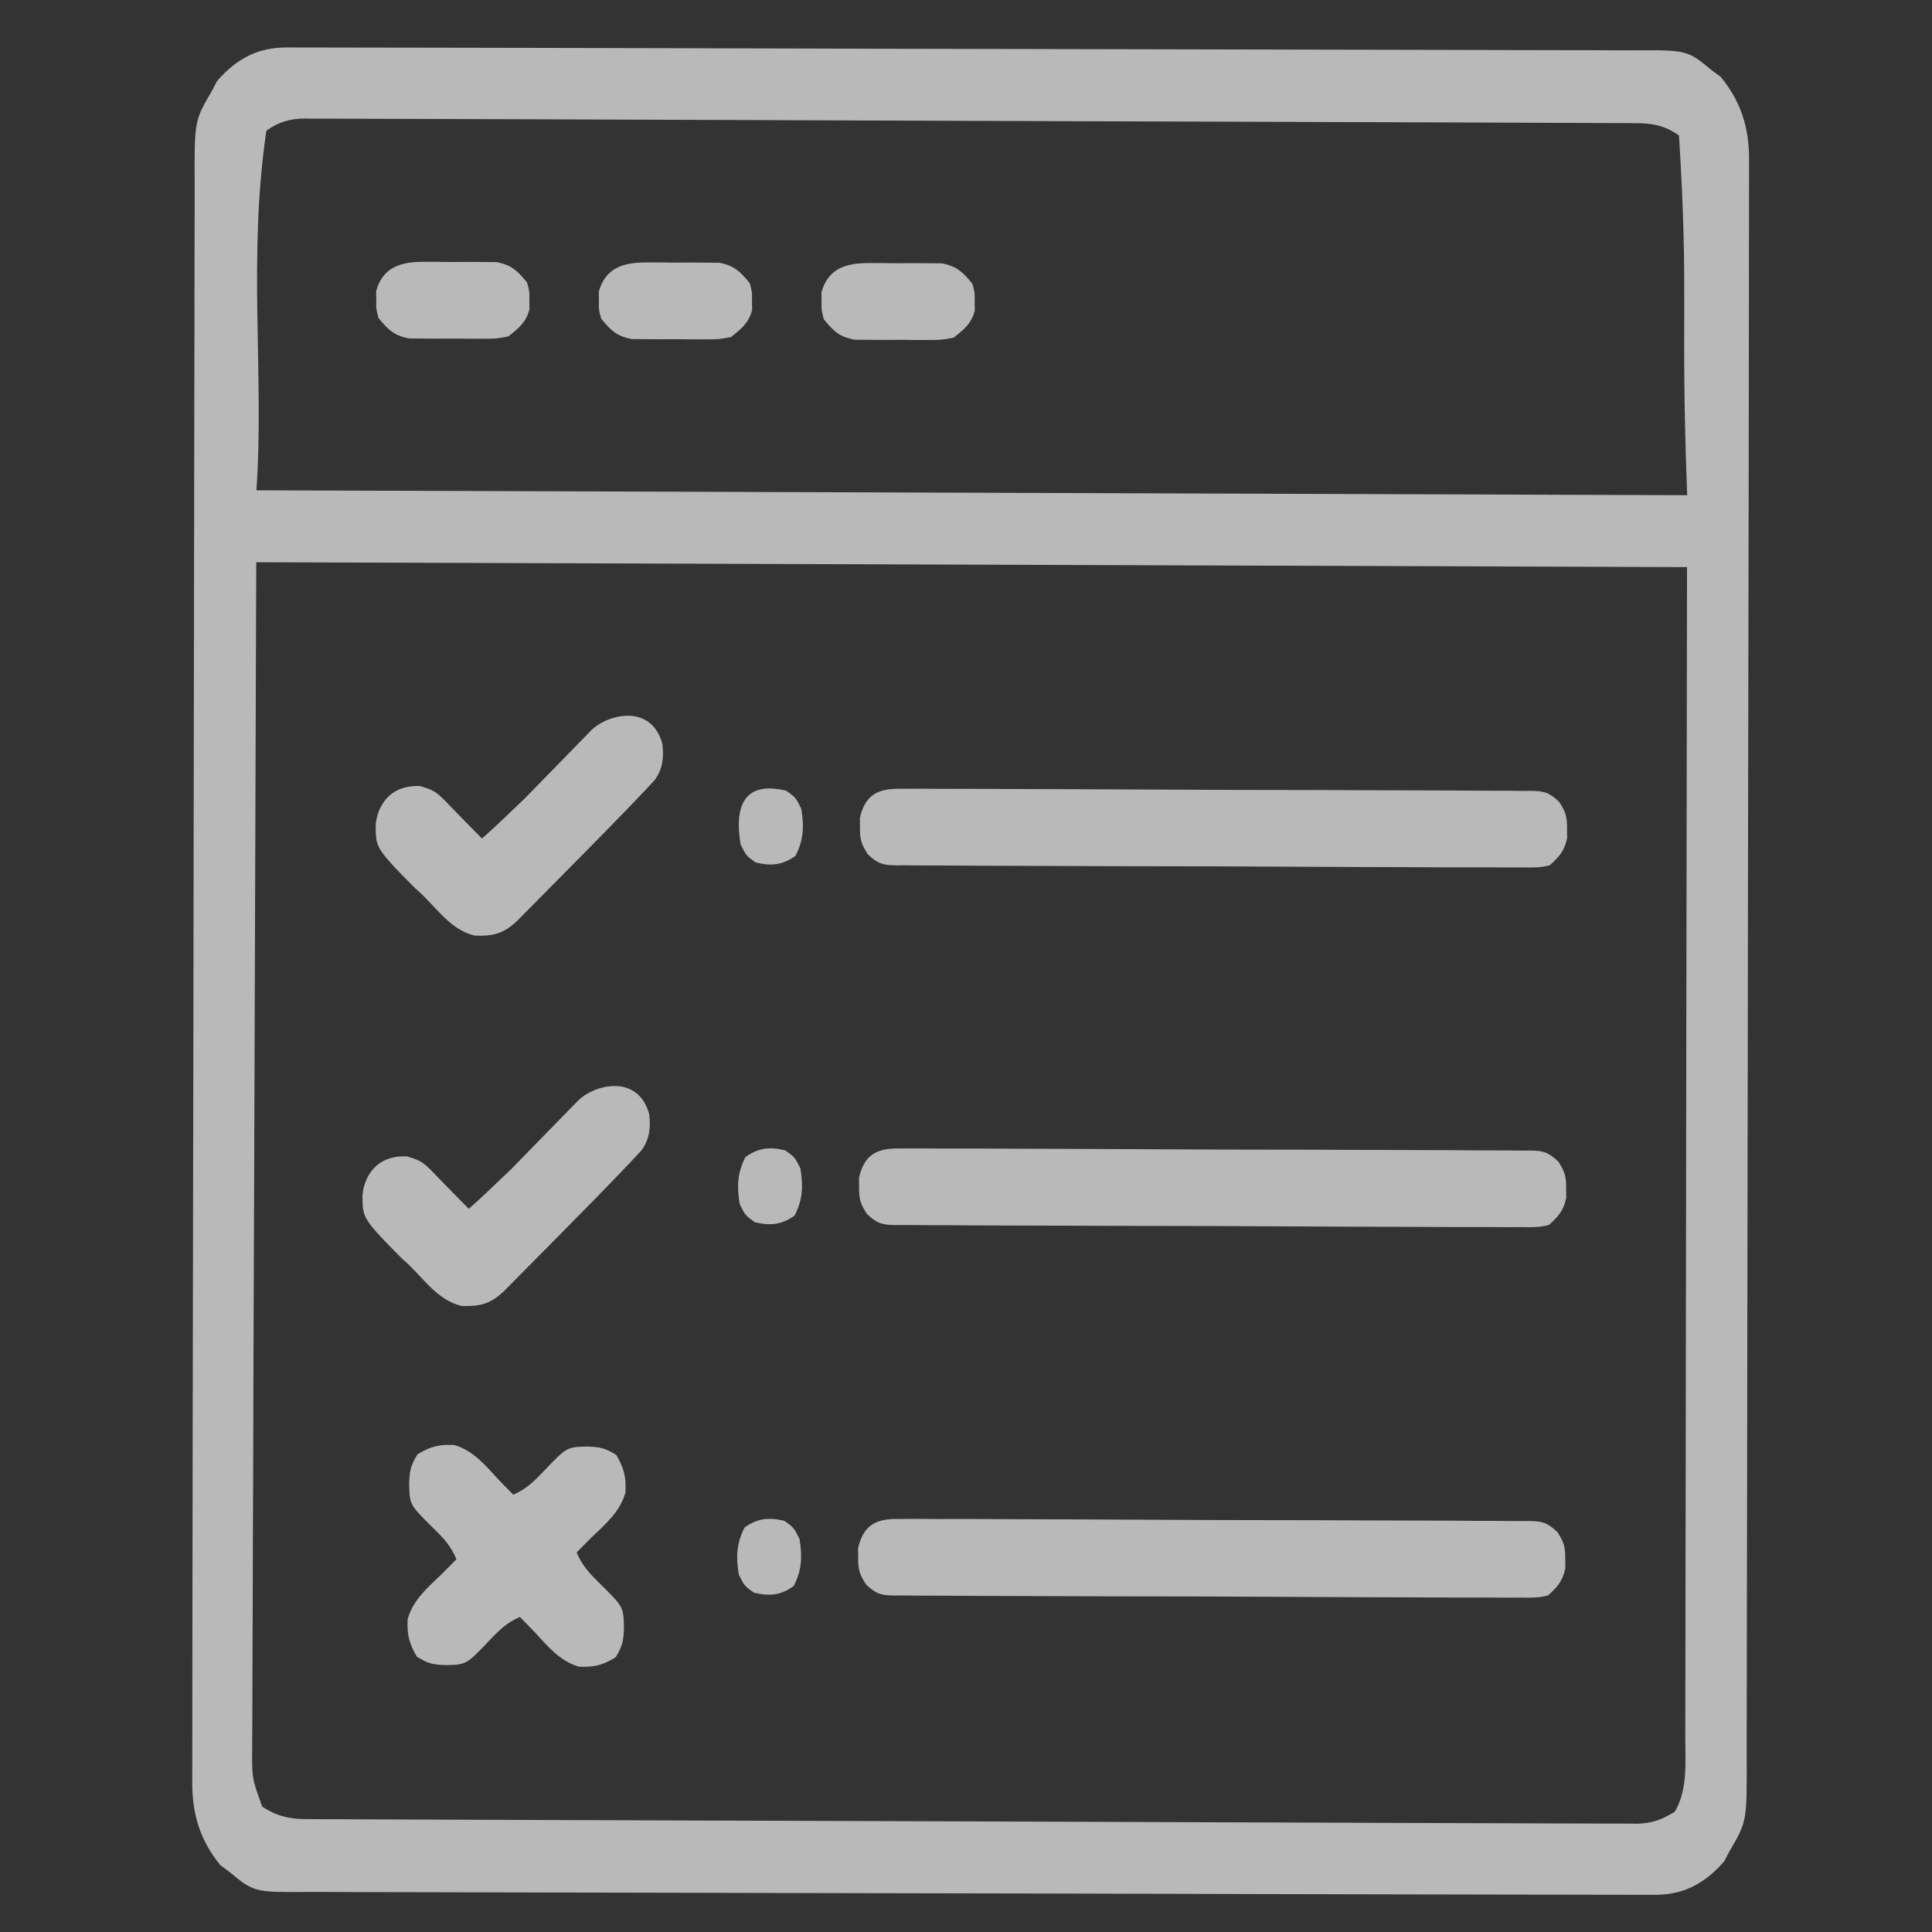 <?xml version="1.0" encoding="UTF-8" standalone="no"?>
<svg
   version="1.1"
   width="24"
   height="24"
   id="svg13"
   sodipodi:docname="test-white-65.svg"
   inkscape:version="1.4.2 (f4327f4, 2025-05-13)"
   viewBox="0 0 960 960"
   xmlns:inkscape="http://www.inkscape.org/namespaces/inkscape"
   xmlns:sodipodi="http://sodipodi.sourceforge.net/DTD/sodipodi-0.dtd"
   xmlns="http://www.w3.org/2000/svg"
   xmlns:svg="http://www.w3.org/2000/svg">
  <rect x="0" y="0" width="960" height="960" fill="#333333" stroke="none"/>
  <defs
     id="defs13" />
  <sodipodi:namedview
     id="namedview13"
     pagecolor="#ffffff"
     bordercolor="#111111"
     borderopacity="1"
     inkscape:showpageshadow="0"
     inkscape:pageopacity="0"
     inkscape:pagecheckerboard="1"
     inkscape:deskcolor="#d1d1d1"
     inkscape:zoom="23.8125"
     inkscape:cx="8.9238845"
     inkscape:cy="12.388451"
     inkscape:window-width="1920"
     inkscape:window-height="991"
     inkscape:window-x="-9"
     inkscape:window-y="-9"
     inkscape:window-maximized="1"
     inkscape:current-layer="svg13" />
  <path
     id="path7-8"
     style="fill:#ffffff;fill-opacity:0.66;stroke-width:1.772"
     d="m 322.612,553.731 c 0.698,6.816 0.225,11.977 -3.687,17.687 -5.055,5.598 -18.588,19.722 -39.031,40.342 -2.973,3 -10.761,10.911 -29.658,29.994 -6.794,6.311 -11.869,7.428 -20.783,7.166 -12.991,-2.956 -20.049,-15.554 -29.5,-23.326 -20.735,-20.805 -19.6,-20.805 -19.837,-31.319 0.161,-5.355 3.988,-20.542 22.15,-19.659 9.492,2.741 8.586,3.787 22.544,17.78 2.332,2.394 5.801,5.883 8.142,8.267 8.934,-7.894 13.986,-13.095 20.949,-19.614 3.545,-3.618 7.078,-7.247 10.61,-10.878 3.539,-3.63 7.081,-7.256 10.629,-10.878 2.205,-2.252 4.405,-4.51 6.601,-6.772 l 3.03,-3.1 c 0.875,-0.899 1.749,-1.799 2.651,-2.726 8.956,-8.386 29.899,-12.694 35.193,7.036 z m 68.032,-160.856 c 4.699,3.367 4.699,3.367 7.509,8.962 1.468,8.989 1.132,15.563 -2.881,23.449 -6.669,4.717 -12.211,5.076 -19.778,3.284 -4.699,-3.367 -4.699,-3.367 -7.509,-8.962 -3.027,-18.541 1.234,-31.809 22.659,-26.732 z m -0.438,178.731 c 4.699,3.367 4.699,3.367 7.509,8.962 1.468,8.989 1.132,15.563 -2.881,23.449 -6.669,4.717 -12.211,5.077 -19.778,3.284 -4.699,-3.367 -4.699,-3.367 -7.509,-8.962 -1.468,-8.989 -1.132,-15.563 2.881,-23.449 6.669,-4.717 12.211,-5.076 19.778,-3.284 z m -0.449,184.093 c 4.699,3.367 4.699,3.367 7.51,8.962 1.468,8.989 1.132,15.563 -2.881,23.449 -6.669,4.717 -12.211,5.077 -19.778,3.284 -4.699,-3.367 -4.699,-3.367 -7.509,-8.962 -1.468,-8.989 -1.132,-15.563 2.881,-23.449 6.669,-4.717 12.211,-5.077 19.778,-3.284 z M 210.069,130.105 c 2.425,-0.005 4.849,-0.01 7.347,-0.015 1.881,0.034 1.881,0.034 3.799,0.067 3.827,0.059 7.644,0.022 11.471,-0.025 3.637,0.027 3.637,0.027 7.347,0.055 2.211,0.016 4.421,0.033 6.699,0.049 7.618,1.496 10.366,4.338 15.168,10.135 1.211,4.472 1.211,4.472 1.126,8.94 0.019,1.475 0.039,2.949 0.059,4.468 -1.806,6.514 -5.15,9.13 -10.484,13.376 -5.982,1.14 -5.982,1.14 -12.681,1.151 -2.425,0.005 -4.849,0.01 -7.347,0.015 -1.254,-0.022 -2.508,-0.045 -3.799,-0.067 -3.827,-0.058 -7.644,-0.022 -11.471,0.025 -3.637,-0.027 -3.637,-0.027 -7.347,-0.055 -3.316,-0.025 -3.316,-0.025 -6.699,-0.049 -7.618,-1.496 -10.366,-4.338 -15.168,-10.135 -1.211,-4.472 -1.211,-4.472 -1.126,-8.94 -0.019,-1.475 -0.038,-2.949 -0.059,-4.468 3.213,-11.588 11.776,-14.507 23.165,-14.527 z m 110.639,0.31 c 2.425,-0.005 4.849,-0.01 7.347,-0.015 1.881,0.034 1.881,0.034 3.799,0.067 3.827,0.059 7.644,0.022 11.471,-0.025 3.637,0.027 3.637,0.027 7.347,0.055 2.211,0.016 4.421,0.032 6.699,0.049 7.618,1.496 10.366,4.338 15.168,10.135 1.211,4.472 1.211,4.472 1.125,8.94 0.019,1.475 0.037,2.949 0.059,4.468 -1.806,6.514 -5.15,9.13 -10.484,13.375 -5.982,1.14 -5.982,1.14 -12.681,1.151 -2.425,0.005 -4.849,0.01 -7.347,0.015 -1.253,-0.022 -2.507,-0.045 -3.798,-0.067 -3.827,-0.059 -7.644,-0.022 -11.471,0.025 -3.638,-0.027 -3.638,-0.027 -7.349,-0.055 -3.316,-0.025 -3.316,-0.025 -6.699,-0.049 -7.617,-1.496 -10.365,-4.338 -15.168,-10.135 -1.211,-4.472 -1.211,-4.472 -1.126,-8.94 -0.019,-1.475 -0.038,-2.949 -0.059,-4.468 3.213,-11.588 11.776,-14.507 23.165,-14.527 z m 110.639,0.31 c 2.425,-0.005 4.849,-0.01 7.347,-0.015 1.881,0.034 1.881,0.034 3.799,0.067 3.827,0.059 7.644,0.022 11.471,-0.025 3.637,0.027 3.637,0.027 7.347,0.055 2.211,0.016 4.421,0.032 6.699,0.049 7.617,1.496 10.366,4.338 15.168,10.135 1.211,4.472 1.211,4.472 1.125,8.94 0.019,1.475 0.037,2.949 0.059,4.468 -1.806,6.514 -5.15,9.13 -10.485,13.376 -5.982,1.14 -5.982,1.14 -12.681,1.151 -2.424,0.005 -4.849,0.01 -7.347,0.015 -1.254,-0.022 -2.508,-0.045 -3.799,-0.067 -3.827,-0.059 -7.644,-0.022 -11.471,0.025 -3.637,-0.027 -3.637,-0.027 -7.347,-0.055 -3.316,-0.025 -3.316,-0.025 -6.699,-0.049 -7.617,-1.496 -10.366,-4.338 -15.168,-10.135 -1.211,-4.472 -1.211,-4.472 -1.125,-8.94 -0.019,-1.475 -0.037,-2.949 -0.059,-4.468 3.213,-11.588 11.776,-14.507 23.165,-14.527 z M 329.166,369.729 c 0.698,6.816 0.225,11.978 -3.687,17.687 -5.055,5.598 -18.588,19.722 -39.031,40.342 -2.973,3 -10.761,10.911 -29.658,29.994 -6.794,6.311 -11.869,7.428 -20.783,7.166 -12.991,-2.956 -20.049,-15.554 -29.5,-23.326 -20.735,-20.805 -19.6,-20.805 -19.837,-31.319 0.161,-5.355 3.988,-20.542 22.15,-19.659 9.492,2.741 8.586,3.787 22.544,17.78 2.332,2.394 5.801,5.883 8.142,8.267 8.934,-7.894 13.986,-13.095 20.949,-19.614 3.545,-3.618 7.078,-7.247 10.61,-10.878 3.539,-3.63 7.081,-7.256 10.629,-10.878 2.205,-2.252 4.405,-4.509 6.601,-6.772 l 3.03,-3.1 c 0.875,-0.899 1.749,-1.799 2.651,-2.726 8.956,-8.386 29.899,-12.694 35.193,7.036 z M 225.741,718.016 c 9.492,2.741 15.68,10.371 22.26,17.506 2.332,2.394 4.666,4.785 7.007,7.17 6.374,-2.696 10.309,-6.548 15.075,-11.573 11.514,-12.099 11.514,-12.099 21.665,-12.336 6.443,0.199 8.802,0.686 14.481,4.176 3.888,6.636 4.932,10.976 4.572,18.648 -2.695,9.657 -10.193,15.952 -17.207,22.647 -2.353,2.372 -4.704,4.747 -7.047,7.129 2.65,6.485 6.436,10.488 11.375,15.337 11.892,11.715 11.892,11.715 12.125,22.042 -0.197,6.555 -0.674,8.955 -4.104,14.733 -6.522,3.956 -10.788,5.018 -18.329,4.652 -9.492,-2.741 -15.68,-10.371 -22.26,-17.506 -2.332,-2.394 -4.666,-4.785 -7.007,-7.17 -6.374,2.696 -10.309,6.548 -15.075,11.573 -11.514,12.099 -11.514,12.099 -21.665,12.336 -6.443,-0.199 -8.802,-0.686 -14.481,-4.176 -3.888,-6.636 -4.932,-10.976 -4.572,-18.648 2.695,-9.657 10.193,-15.952 17.207,-22.647 2.353,-2.372 4.704,-4.747 7.047,-7.129 -2.65,-6.485 -6.436,-10.488 -11.375,-15.337 -11.892,-11.715 -11.892,-11.715 -12.125,-22.042 0.197,-6.555 0.674,-8.955 4.104,-14.733 6.522,-3.956 10.788,-5.018 18.329,-4.652 z M 449.384,391.941 c 1.367,-0.009 2.734,-0.018 4.141,-0.029 4.581,-0.019 9.16,0.023 13.74,0.068 3.283,-8.9e-4 6.567,-0.006 9.85,-0.015 8.919,-0.01 17.838,0.037 26.757,0.094 9.328,0.052 18.656,0.068 27.985,0.084 16.67,0.041 33.339,0.125 50.009,0.23 15.112,0.089 30.223,0.136 45.336,0.146 17.552,0.013 35.104,0.052 52.657,0.141 9.29,0.046 18.58,0.078 27.87,0.084 8.734,0.004 17.466,0.052 26.2,0.136 3.208,0.023 6.416,0.031 9.624,0.021 4.375,-0.009 8.746,0.037 13.12,0.094 1.911,-0.023 1.911,-0.023 3.861,-0.046 6.502,0.152 8.955,0.54 14.226,5.504 3.225,5.089 3.988,7.346 3.89,13.627 0.016,1.475 0.033,2.949 0.047,4.469 -1.506,6.652 -4.012,9.139 -8.564,13.376 -4.522,1.281 -8.921,1.177 -13.552,1.088 -1.367,0.008 -2.734,0.019 -4.142,0.027 -4.581,0.019 -9.16,-0.023 -13.74,-0.068 -3.283,8.9e-4 -6.567,0.004 -9.85,0.016 -8.919,0.012 -17.838,-0.035 -26.757,-0.094 -9.328,-0.052 -18.656,-0.068 -27.985,-0.084 -16.67,-0.041 -33.339,-0.125 -50.009,-0.23 -15.112,-0.089 -30.223,-0.136 -45.336,-0.146 -17.552,-0.012 -35.104,-0.052 -52.657,-0.141 -9.29,-0.046 -18.58,-0.078 -27.87,-0.084 -8.734,-0.004 -17.466,-0.052 -26.2,-0.136 -3.208,-0.023 -6.416,-0.031 -9.624,-0.023 -4.375,0.008 -8.746,-0.035 -13.12,-0.094 -1.911,0.023 -1.911,0.023 -3.861,0.046 -6.501,-0.152 -8.954,-0.54 -14.224,-5.504 -3.225,-5.089 -3.988,-7.346 -3.89,-13.627 -0.015,-1.475 -0.03,-2.949 -0.047,-4.469 3.127,-13.808 11.873,-14.659 22.117,-14.464 z m -0.438,178.731 c 1.367,-0.008 2.734,-0.019 4.142,-0.027 4.581,-0.019 9.16,0.023 13.74,0.068 3.283,-8.4e-4 6.567,-0.004 9.85,-0.015 8.919,-0.012 17.838,0.035 26.757,0.094 9.328,0.052 18.656,0.068 27.985,0.084 16.67,0.041 33.339,0.125 50.009,0.225 15.112,0.089 30.223,0.136 45.336,0.146 17.552,0.012 35.104,0.052 52.657,0.141 9.29,0.045 18.58,0.078 27.87,0.084 8.734,0.004 17.466,0.052 26.2,0.136 3.208,0.023 6.416,0.031 9.624,0.023 4.375,-0.008 8.746,0.035 13.12,0.094 1.911,-0.023 1.911,-0.023 3.861,-0.046 6.502,0.152 8.955,0.54 14.226,5.504 3.225,5.089 3.988,7.346 3.89,13.627 0.016,1.475 0.033,2.949 0.047,4.469 -1.506,6.652 -4.012,9.139 -8.564,13.376 -4.522,1.281 -8.921,1.177 -13.552,1.088 -1.366,0.006 -2.734,0.016 -4.141,0.027 -4.581,0.016 -9.16,-0.021 -13.74,-0.068 -3.284,8.4e-4 -6.567,0.004 -9.85,0.016 -8.919,0.011 -17.838,-0.039 -26.757,-0.094 -9.328,-0.052 -18.656,-0.068 -27.984,-0.084 -16.67,-0.039 -33.339,-0.125 -50.009,-0.23 -15.112,-0.089 -30.223,-0.136 -45.336,-0.146 -17.552,-0.011 -35.104,-0.052 -52.657,-0.141 -9.29,-0.045 -18.58,-0.078 -27.87,-0.084 -8.734,-0.004 -17.466,-0.048 -26.2,-0.136 -3.208,-0.021 -6.416,-0.033 -9.624,-0.021 -4.375,0.006 -8.746,-0.033 -13.12,-0.094 -1.911,0.021 -1.911,0.021 -3.861,0.048 -6.502,-0.152 -8.955,-0.54 -14.226,-5.504 -3.225,-5.089 -3.988,-7.346 -3.89,-13.627 -0.015,-1.475 -0.031,-2.949 -0.047,-4.468 3.128,-13.805 11.873,-14.656 22.117,-14.461 z m -0.449,184.093 c 1.367,-0.006 2.734,-0.016 4.142,-0.027 4.581,-0.016 9.16,0.021 13.74,0.068 3.283,-7.8e-4 6.567,-0.004 9.85,-0.016 8.919,-0.011 17.838,0.033 26.757,0.094 9.328,0.052 18.656,0.068 27.985,0.084 16.67,0.039 33.339,0.125 50.009,0.225 15.112,0.089 30.223,0.136 45.336,0.146 17.552,0.011 35.104,0.052 52.657,0.141 9.29,0.045 18.58,0.078 27.87,0.084 8.734,0.004 17.466,0.048 26.2,0.136 3.208,0.021 6.416,0.033 9.624,0.021 4.375,-0.006 8.746,0.033 13.12,0.094 1.911,-0.021 1.911,-0.021 3.861,-0.048 6.502,0.152 8.955,0.54 14.226,5.504 3.225,5.089 3.988,7.346 3.89,13.627 0.016,1.475 0.033,2.949 0.047,4.469 -1.506,6.652 -4.012,9.139 -8.564,13.376 -4.522,1.281 -8.921,1.177 -13.552,1.088 -1.367,0.006 -2.734,0.016 -4.141,0.027 -4.581,0.016 -9.16,-0.021 -13.74,-0.068 -3.283,8.8e-4 -6.567,0.004 -9.85,0.017 -8.919,0.011 -17.838,-0.033 -26.757,-0.094 -9.328,-0.052 -18.656,-0.068 -27.984,-0.084 -16.67,-0.039 -33.339,-0.125 -50.009,-0.23 -15.112,-0.094 -30.223,-0.136 -45.335,-0.146 -17.552,-0.011 -35.105,-0.052 -52.657,-0.141 -9.29,-0.045 -18.58,-0.078 -27.87,-0.084 -8.734,-0.004 -17.466,-0.048 -26.2,-0.136 -3.208,-0.021 -6.416,-0.033 -9.624,-0.021 -4.375,0.006 -8.746,-0.033 -13.12,-0.099 -1.911,0.021 -1.911,0.021 -3.861,0.048 -6.502,-0.152 -8.955,-0.54 -14.226,-5.504 -3.225,-5.089 -3.988,-7.346 -3.89,-13.627 -0.015,-1.475 -0.03,-2.949 -0.047,-4.468 3.127,-13.808 11.873,-14.659 22.117,-14.464 z M 142.484,23.59 l 3.609,-0.002 c 4.024,5e-6 8.048,0.013 12.072,0.026 2.901,0.003 5.802,0.005 8.703,0.006 7.998,0.006 15.996,0.023 23.994,0.043 8.616,0.019 17.232,0.028 25.847,0.038 20.821,0.028 41.642,0.073 62.464,0.121 5.879,0.014 11.758,0.027 17.637,0.039 36.492,0.08 72.984,0.166 109.475,0.269 8.456,0.024 16.911,0.047 25.367,0.071 l 3.183,0.009 c 34.055,0.095 68.109,0.156 102.164,0.199 36.002,0.045 72.004,0.122 108.006,0.236 19.626,0.061 39.252,0.107 58.878,0.116 16.714,0.007 33.427,0.045 50.141,0.122 8.528,0.038 17.056,0.063 25.585,0.048 7.81,-0.013 15.619,0.015 23.428,0.075 2.823,0.015 5.646,0.014 8.469,-0.003 26.883,-0.147 26.883,-0.147 39.419,10.198 1.364,1 2.729,2 4.135,3.03 9.743,11.952 14.101,24.717 14.039,41.09 5.9e-4,1.413 9.3e-4,2.826 0.002,4.282 0,4.775 -0.008,9.55 -0.023,14.325 -0.003,3.442 -0.004,6.884 -0.004,10.326 -0.004,9.49 -0.015,18.981 -0.038,28.471 -0.015,10.224 -0.023,20.447 -0.03,30.671 -0.023,24.706 -0.059,49.413 -0.103,74.119 -0.007,6.976 -0.023,13.952 -0.03,20.928 -0.07,43.301 -0.141,86.602 -0.227,129.903 -0.015,10.033 -0.038,20.067 -0.059,30.1 -0.003,1.246 -0.004,2.493 -0.006,3.777 -0.081,40.409 -0.13,80.819 -0.168,121.228 -0.038,42.72 -0.103,85.44 -0.2,128.16 -0.051,23.288 -0.086,46.576 -0.097,69.864 -0.006,19.832 -0.038,39.664 -0.103,59.497 -0.03,10.12 -0.051,20.239 -0.038,30.359 0.007,9.267 -0.007,18.533 -0.059,27.8 -0.008,3.35 -0.008,6.7 0.003,10.05 0.124,31.9 0.124,31.9 -8.594,46.775 -0.843,1.619 -1.685,3.238 -2.554,4.906 -10.072,11.562 -20.831,16.733 -34.628,16.659 -1.191,6.8e-4 -2.382,9.5e-4 -3.609,0.002 -4.024,0 -8.048,-0.011 -12.072,-0.027 -2.901,-0.004 -5.802,-0.004 -8.703,-0.004 -7.998,-0.004 -15.996,-0.021 -23.994,-0.045 -8.616,-0.016 -17.232,-0.027 -25.847,-0.039 -20.821,-0.027 -41.642,-0.073 -62.464,-0.12 -5.879,-0.016 -11.758,-0.027 -17.637,-0.039 -36.492,-0.078 -72.984,-0.167 -109.475,-0.267 -8.456,-0.021 -16.911,-0.048 -25.367,-0.073 -1.05,-0.004 -2.101,-0.004 -3.183,-0.006 -34.055,-0.094 -68.109,-0.157 -102.164,-0.199 -36.002,-0.045 -72.004,-0.12 -108.006,-0.235 -19.626,-0.063 -39.252,-0.105 -58.878,-0.115 -16.714,-0.006 -33.427,-0.045 -50.141,-0.12 -8.528,-0.039 -17.056,-0.063 -25.585,-0.048 -7.81,0.011 -15.619,-0.016 -23.428,-0.073 -2.823,-0.016 -5.646,-0.016 -8.469,0.004 -26.884,0.146 -26.884,0.146 -39.42,-10.198 -1.364,-1 -2.729,-2 -4.135,-3.03 -9.743,-11.952 -14.101,-24.718 -14.039,-41.09 l -0.002,-4.282 c 1.6e-5,-4.775 0.011,-9.55 0.022,-14.325 0.002,-3.442 0.004,-6.884 0.005,-10.326 0.005,-9.49 0.02,-18.981 0.036,-28.471 0.016,-10.224 0.023,-20.447 0.032,-30.671 0.023,-24.706 0.062,-49.413 0.102,-74.119 0.011,-6.976 0.022,-13.952 0.033,-20.928 0.068,-43.301 0.14,-86.602 0.227,-129.903 0.02,-10.033 0.04,-20.067 0.06,-30.1 l 0.007,-3.777 c 0.08,-40.409 0.132,-80.818 0.168,-121.228 0.038,-42.72 0.103,-85.44 0.199,-128.16 0.051,-23.288 0.09,-46.576 0.097,-69.864 0.006,-19.832 0.038,-39.664 0.103,-59.497 0.032,-10.12 0.053,-20.239 0.04,-30.359 -0.011,-9.267 0.012,-18.533 0.063,-27.8 0.011,-3.351 0.011,-6.701 -0.003,-10.051 -0.13,-31.901 -0.13,-31.901 8.588,-46.776 l 2.554,-4.906 C 117.925,28.692 128.683,23.521 142.481,23.595 Z m -10.118,41.319 c -9.316,62.918 -0.987,122.067 -4.954,178.716 l 710.949,2.436 c -3.492,-90.652 0.958,-98.419 -4.083,-178.747 -7.313,-5.234 -14.063,-6.184 -22.43,-6.114 l -3.51,-0.036 c -3.877,-0.033 -7.755,-0.028 -11.633,-0.022 -2.81,-0.016 -5.62,-0.034 -8.429,-0.054 -7.718,-0.049 -15.436,-0.064 -23.155,-0.074 -8.325,-0.016 -16.65,-0.064 -24.975,-0.107 -16.308,-0.08 -32.615,-0.131 -48.923,-0.171 -13.252,-0.033 -26.504,-0.077 -39.756,-0.128 -1.885,-0.007 -3.77,-0.014 -5.712,-0.022 -3.829,-0.015 -7.659,-0.03 -11.488,-0.045 -34.895,-0.134 -69.79,-0.239 -104.685,-0.33 -31.854,-0.084 -63.708,-0.195 -95.562,-0.33 -35.789,-0.152 -71.579,-0.285 -107.368,-0.391 -3.815,-0.011 -7.631,-0.023 -11.446,-0.034 -1.877,-0.005 -3.755,-0.011 -5.689,-0.017 -13.238,-0.041 -26.476,-0.094 -39.714,-0.152 -16.13,-0.07 -32.259,-0.121 -48.389,-0.148 -8.232,-0.014 -16.464,-0.037 -24.695,-0.083 -7.533,-0.042 -15.066,-0.059 -22.599,-0.056 -2.728,-0.004 -5.455,-0.016 -8.183,-0.038 -3.704,-0.029 -7.408,-0.025 -11.112,-0.013 l -3.217,-0.049 c -7.361,0.074 -12.901,1.529 -19.242,6.009 z M 127.325,279.371 c -0.336,99.715 -0.672,199.43 -1.019,302.166 -0.118,31.518 -0.236,63.036 -0.357,95.509 -0.084,28.183 -0.084,28.183 -0.162,56.366 -0.035,12.581 -0.082,25.161 -0.138,37.742 -0.064,14.504 -0.112,29.008 -0.142,43.511 -0.015,7.422 -0.038,14.843 -0.08,22.265 -0.038,6.711 -0.056,13.421 -0.057,20.132 -0.006,3.577 -0.034,7.153 -0.063,10.73 -0.143,15.853 -0.143,15.853 5.029,30.004 7.566,4.782 13.851,6.186 22.43,6.114 1.738,0.016 1.738,0.016 3.511,0.033 3.878,0.033 7.755,0.027 11.633,0.021 2.81,0.016 5.62,0.033 8.429,0.052 7.718,0.048 15.436,0.063 23.155,0.073 8.325,0.016 16.65,0.063 24.975,0.105 16.308,0.078 32.615,0.131 48.923,0.172 13.252,0.033 26.504,0.078 39.756,0.125 1.885,0.006 3.77,0.016 5.712,0.021 3.829,0.016 7.659,0.033 11.488,0.045 34.895,0.136 69.79,0.24 104.685,0.329 31.854,0.084 63.708,0.193 95.562,0.329 35.789,0.152 71.579,0.287 107.368,0.392 3.815,0.011 7.631,0.021 11.446,0.033 1.877,0.004 3.755,0.011 5.689,0.016 13.238,0.039 26.476,0.094 39.714,0.152 16.13,0.068 32.259,0.12 48.389,0.152 8.232,0.016 16.464,0.039 24.695,0.084 7.533,0.045 15.066,0.058 22.599,0.058 2.728,0.004 5.455,0.016 8.182,0.039 3.704,0.033 7.408,0.027 11.112,0.011 1.592,0.021 1.592,0.021 3.217,0.048 7.557,-0.073 12.652,-1.902 19.242,-6.009 6.372,-11.107 5.195,-23.996 5.152,-37.001 0.006,-2.504 0.016,-5.008 0.027,-7.512 0.027,-6.877 0.027,-13.754 0.016,-20.631 -9.3e-4,-7.531 0.021,-15.063 0.042,-22.594 0.038,-14.616 0.051,-29.233 0.059,-43.849 0.006,-16.908 0.047,-33.817 0.086,-50.725 0.086,-44.638 0.13,-89.276 0.184,-133.914 0.151,-99.716 0.297,-199.431 0.454,-302.168 -234.609,-0.792 -469.222,-1.596 -710.945,-2.424 z" />
</svg>
